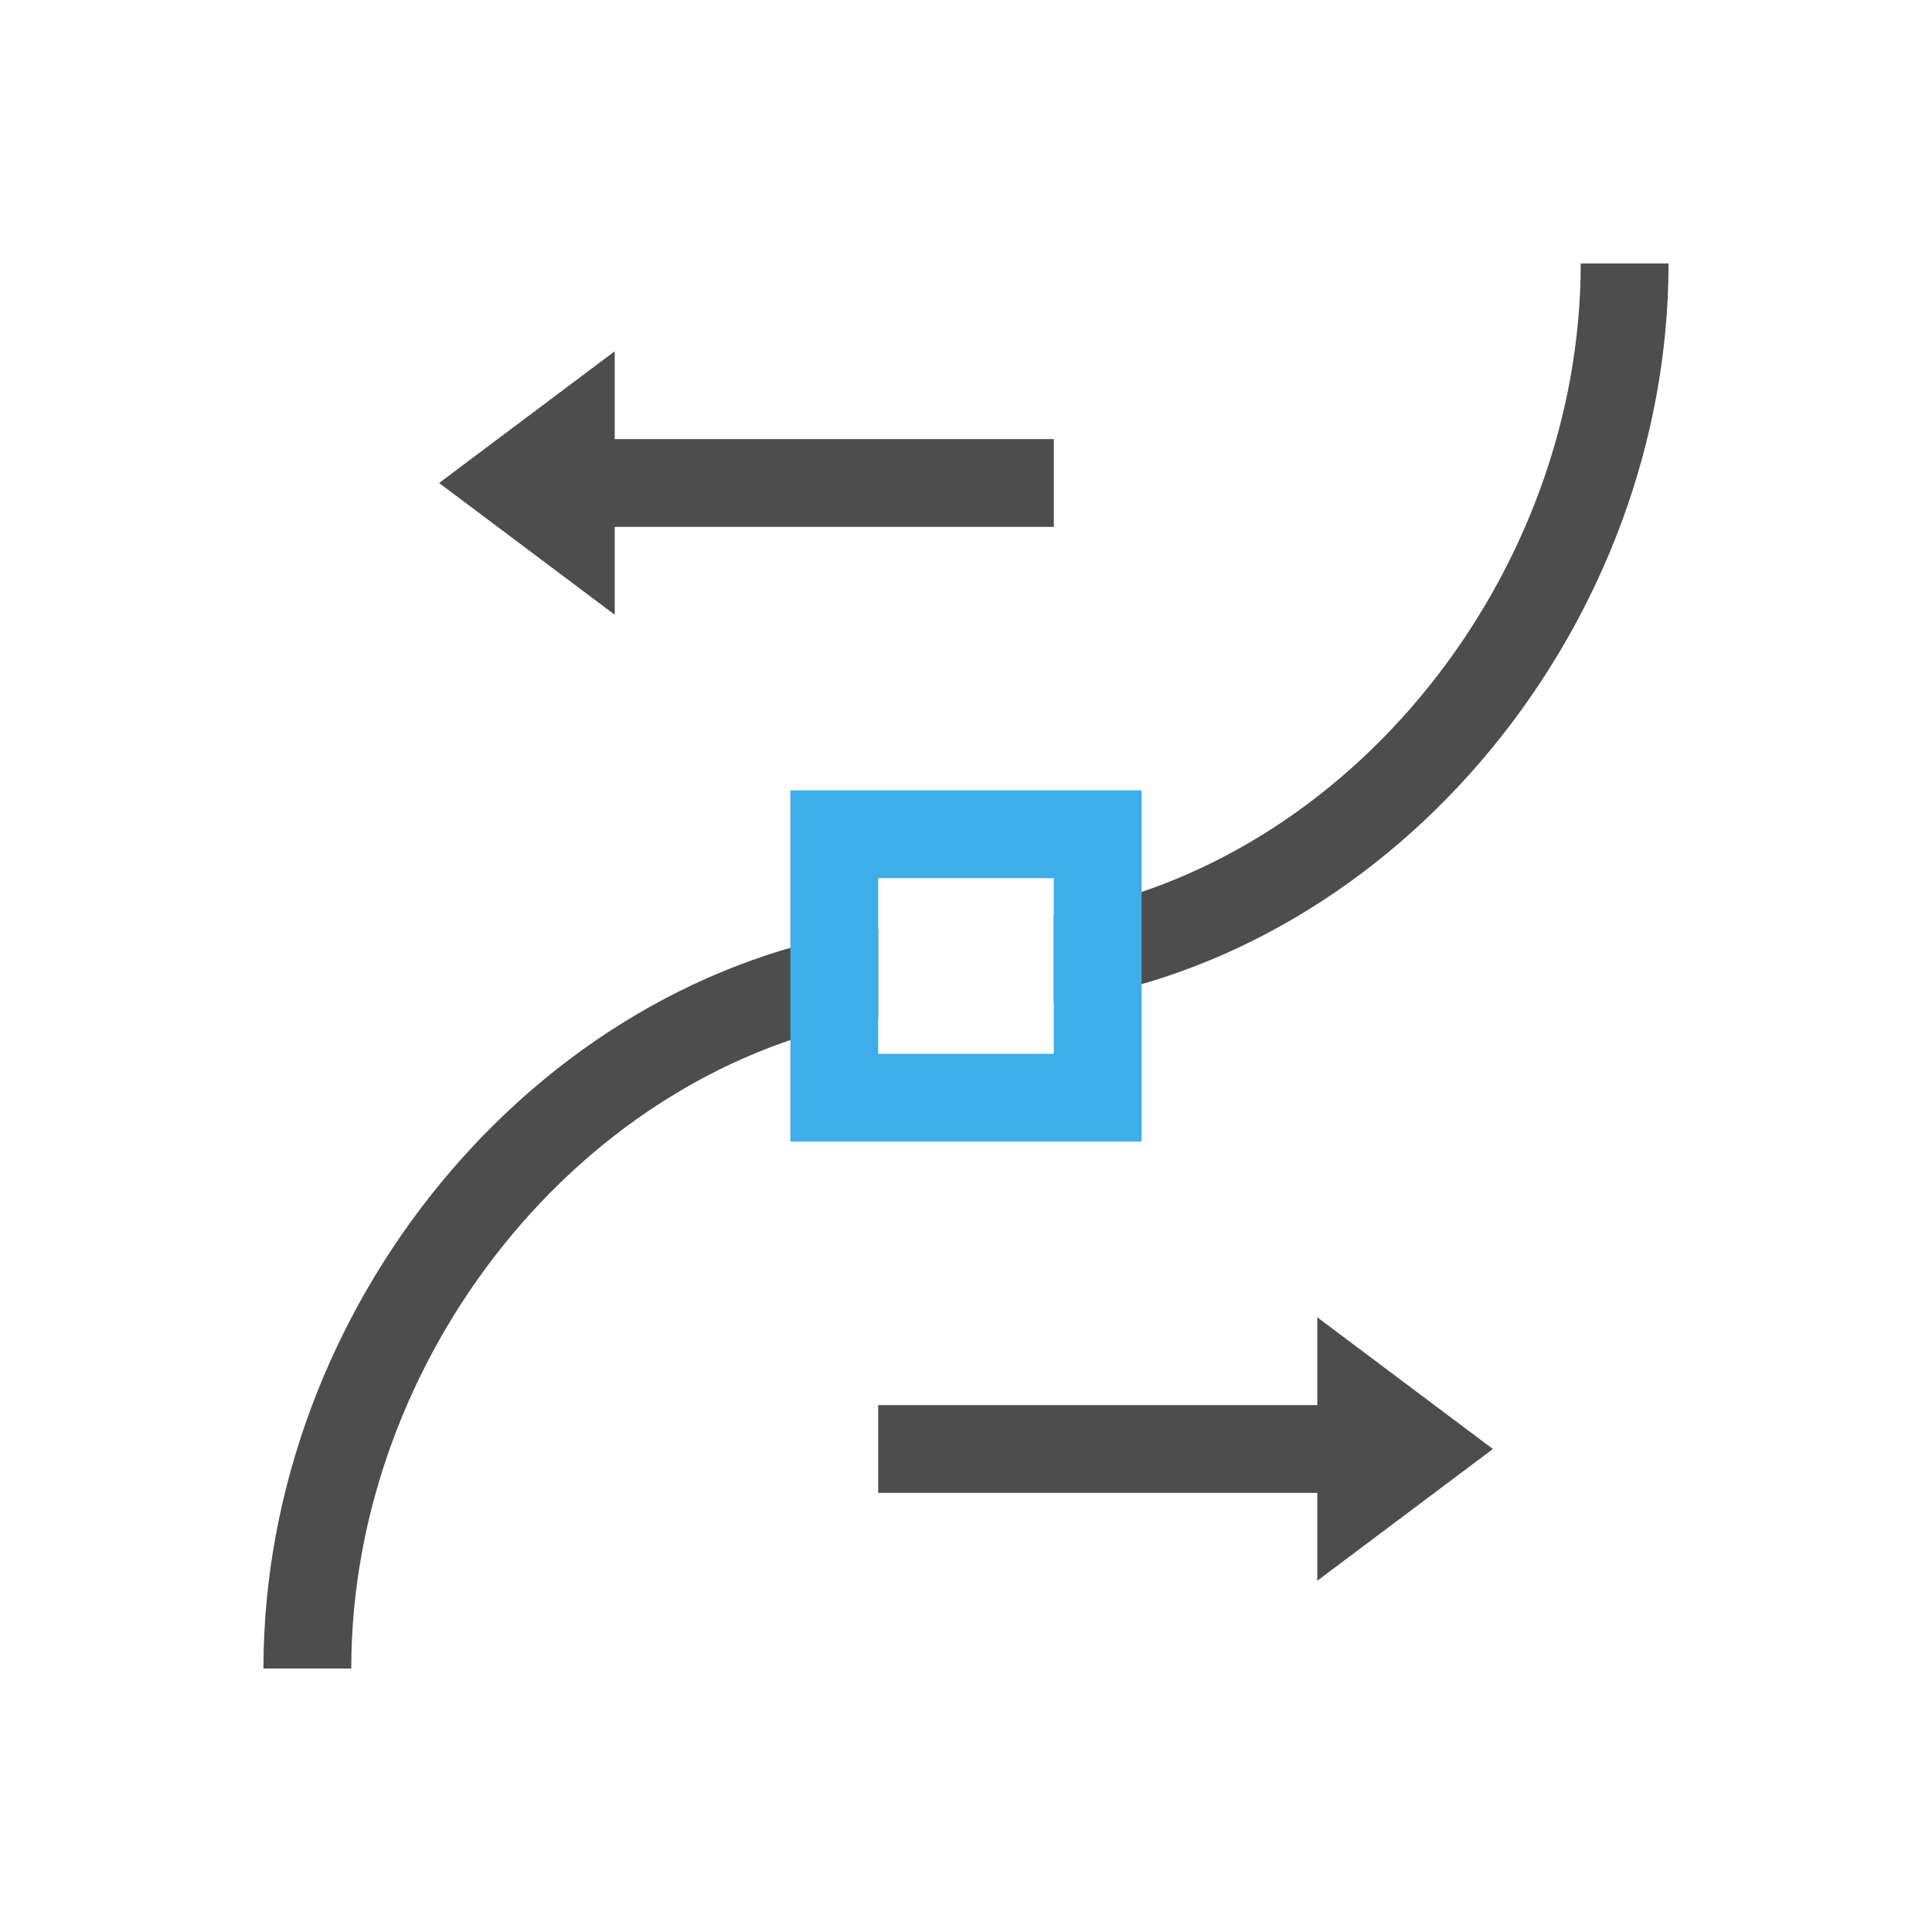 <svg viewBox="0 0 22 22" xmlns="http://www.w3.org/2000/svg"><path d="m18 3c0 3.525-2.609 6.848-6 7.408v1.014c3.945-.559 7-4.343 7-8.422zm-11 1-2 1.5 2 1.5v-1h5v-1h-5zm3 6.578c-3.945.558-7 4.343-7 8.422h1c0-3.525 2.609-6.848 6-7.408zm5 4.422v1h-5v1h5v1l2-1.5z" fill="#4d4d4d"/><path d="m9 9v4h4v-4zm1 1h2v2h-2z" fill="#3daee9"/></svg>